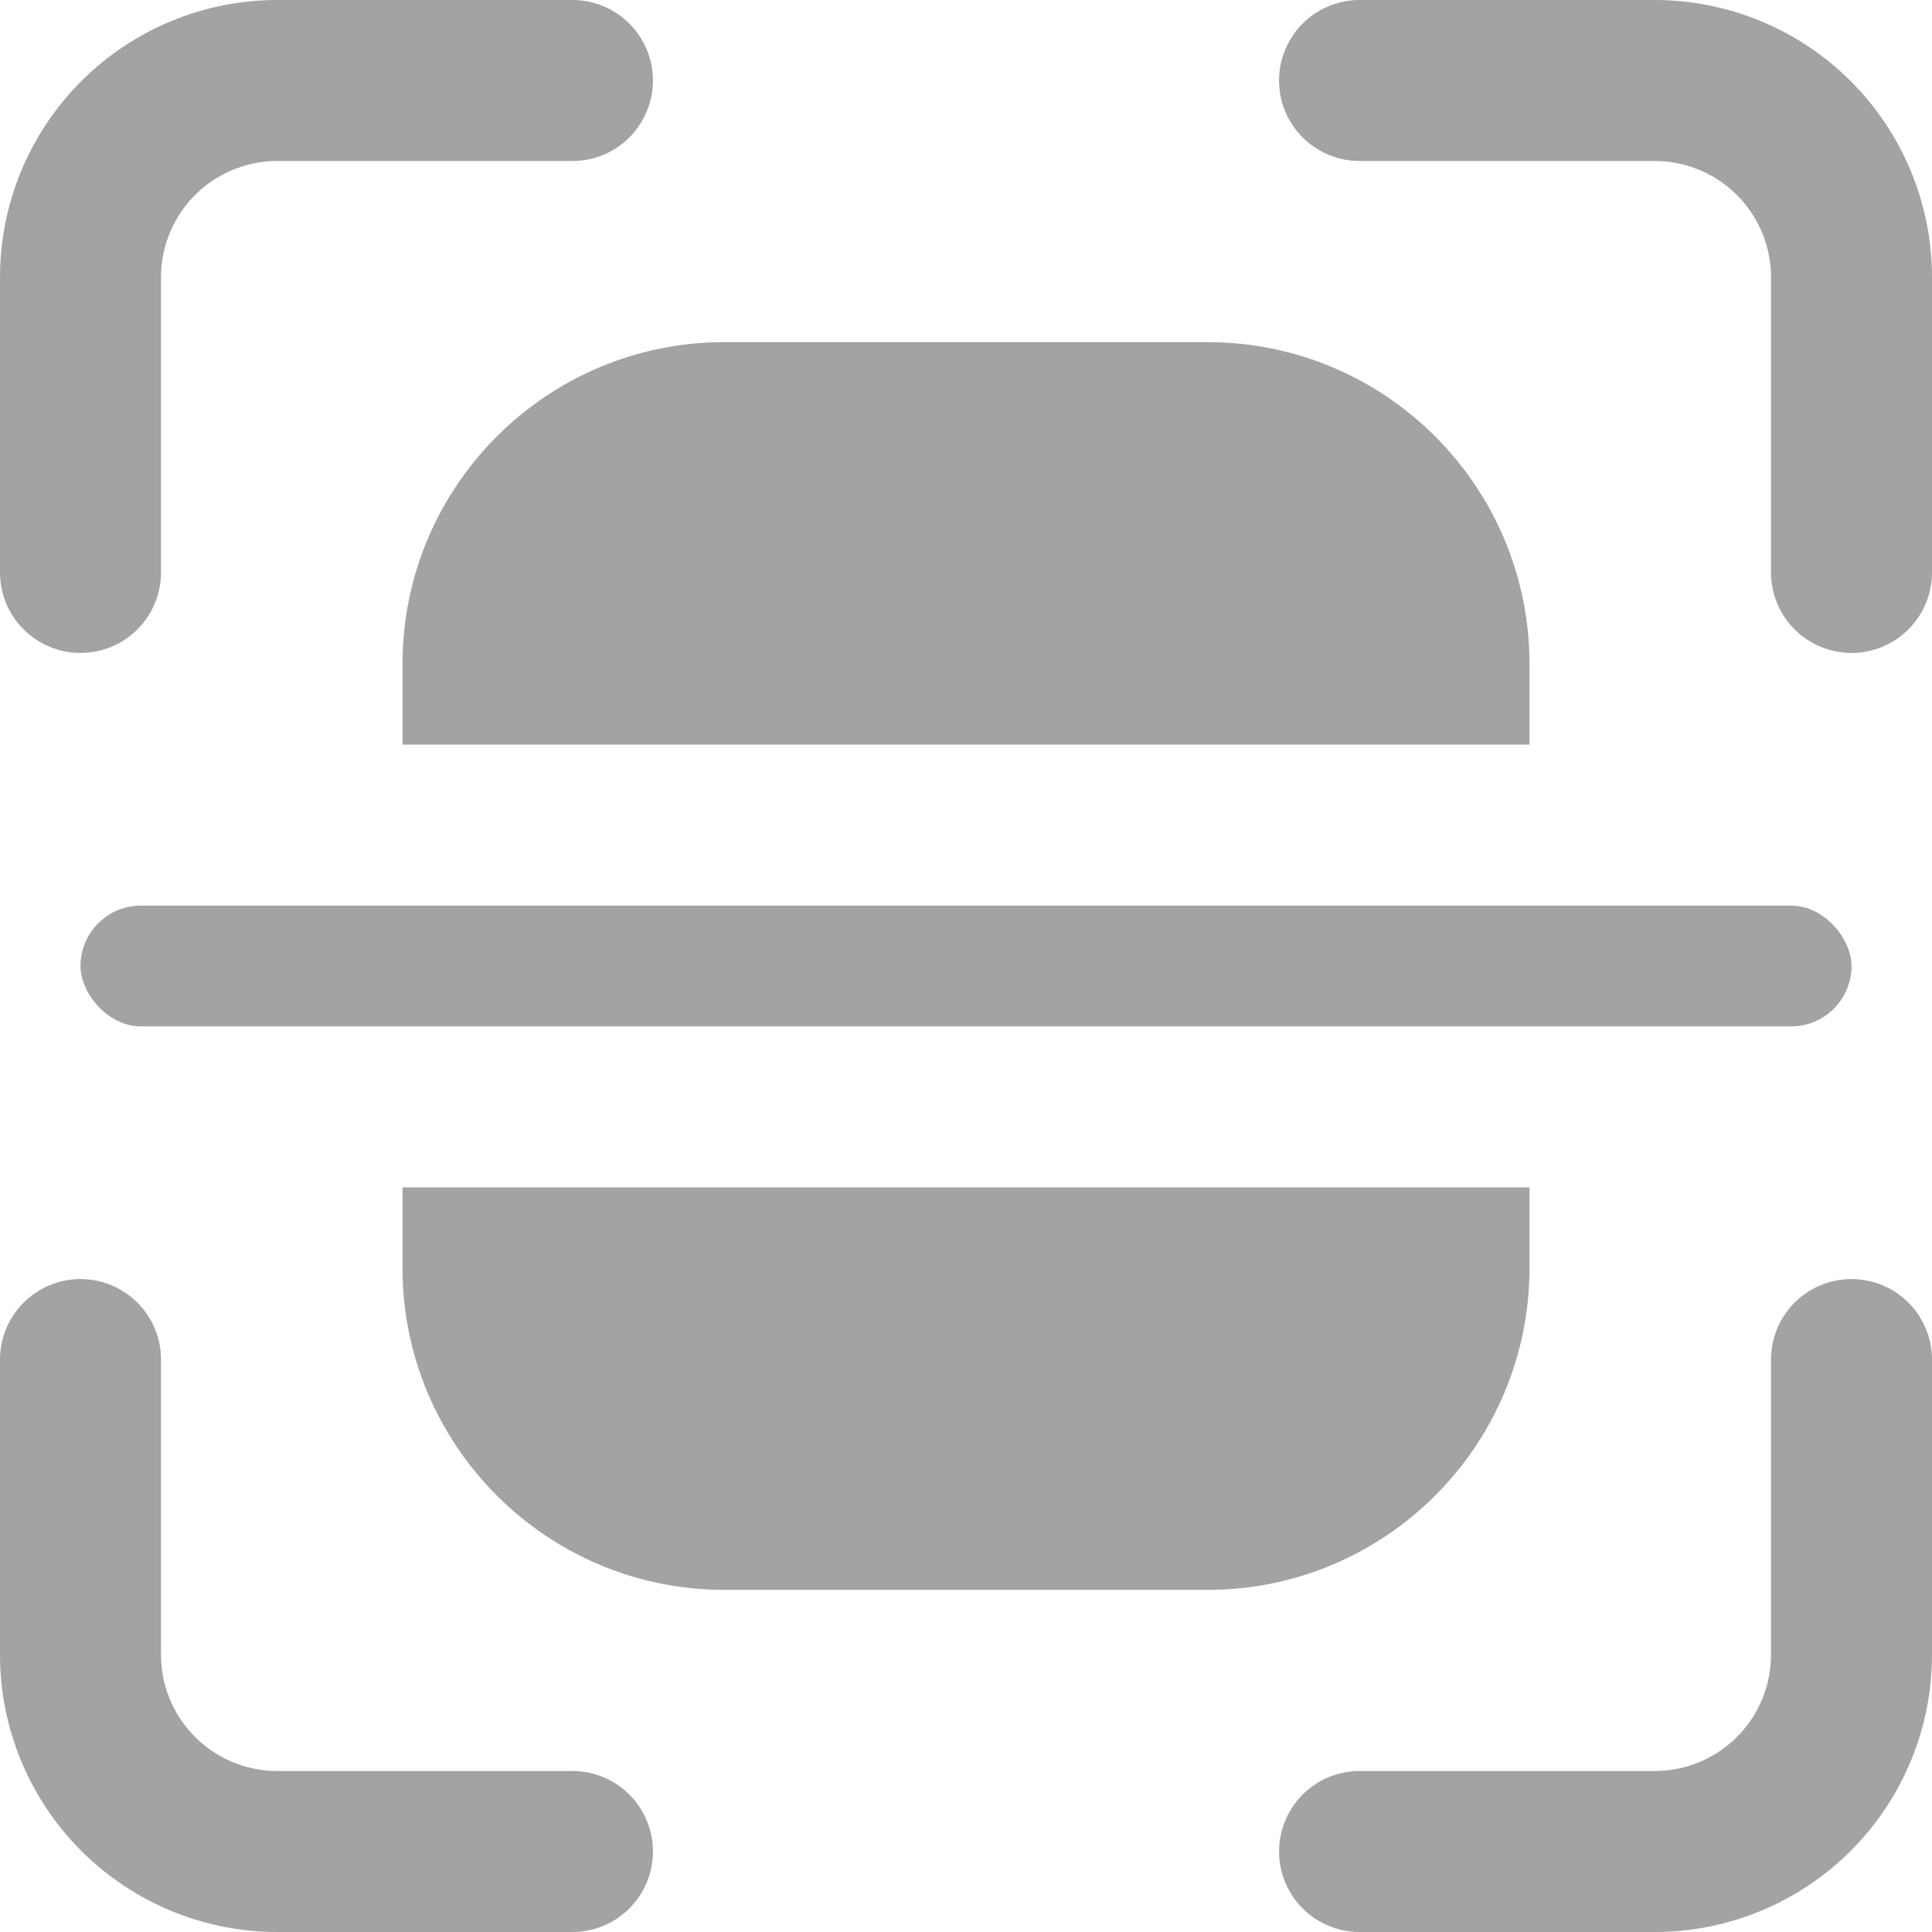 <svg width="24" height="24" viewBox="0 0 24 24" fill="none" xmlns="http://www.w3.org/2000/svg">
<g clip-path="url(#clip0_684_12438)">
<path d="M7.111 1H3.444C2.796 1 2.174 1.258 1.716 1.716C1.258 2.174 1 2.796 1 3.444V7.111M23 7.111V3.444C23 2.796 22.742 2.174 22.284 1.716C21.826 1.258 21.204 1 20.556 1H16.889M16.889 23H20.556C21.204 23 21.826 22.742 22.284 22.284C22.742 21.826 23 21.204 23 20.556V16.889M1 16.889V20.556C1 21.204 1.258 21.826 1.716 22.284C2.174 22.742 2.796 23 3.444 23H7.111" stroke="#A3A3A3" stroke-width="2" stroke-linecap="round" stroke-linejoin="round"/>
<path fill-rule="evenodd" clip-rule="evenodd" d="M19 14.75H5V15.75C5 17.959 6.791 19.75 9 19.75H15C17.209 19.75 19 17.959 19 15.75V14.75Z" fill="#A3A3A3"/>
<path fill-rule="evenodd" clip-rule="evenodd" d="M19 9.25H5V8.25C5 6.041 6.791 4.25 9 4.25H15C17.209 4.25 19 6.041 19 8.25V9.25Z" fill="#A3A3A3"/>
<rect x="1" y="11.25" width="22" height="1.5" rx="0.75" fill="#A3A3A3"/>
</g>
<defs>
<clipPath id="clip0_684_12438">
<rect width="24" height="24" fill="white"/>
</clipPath>
</defs>
</svg>
